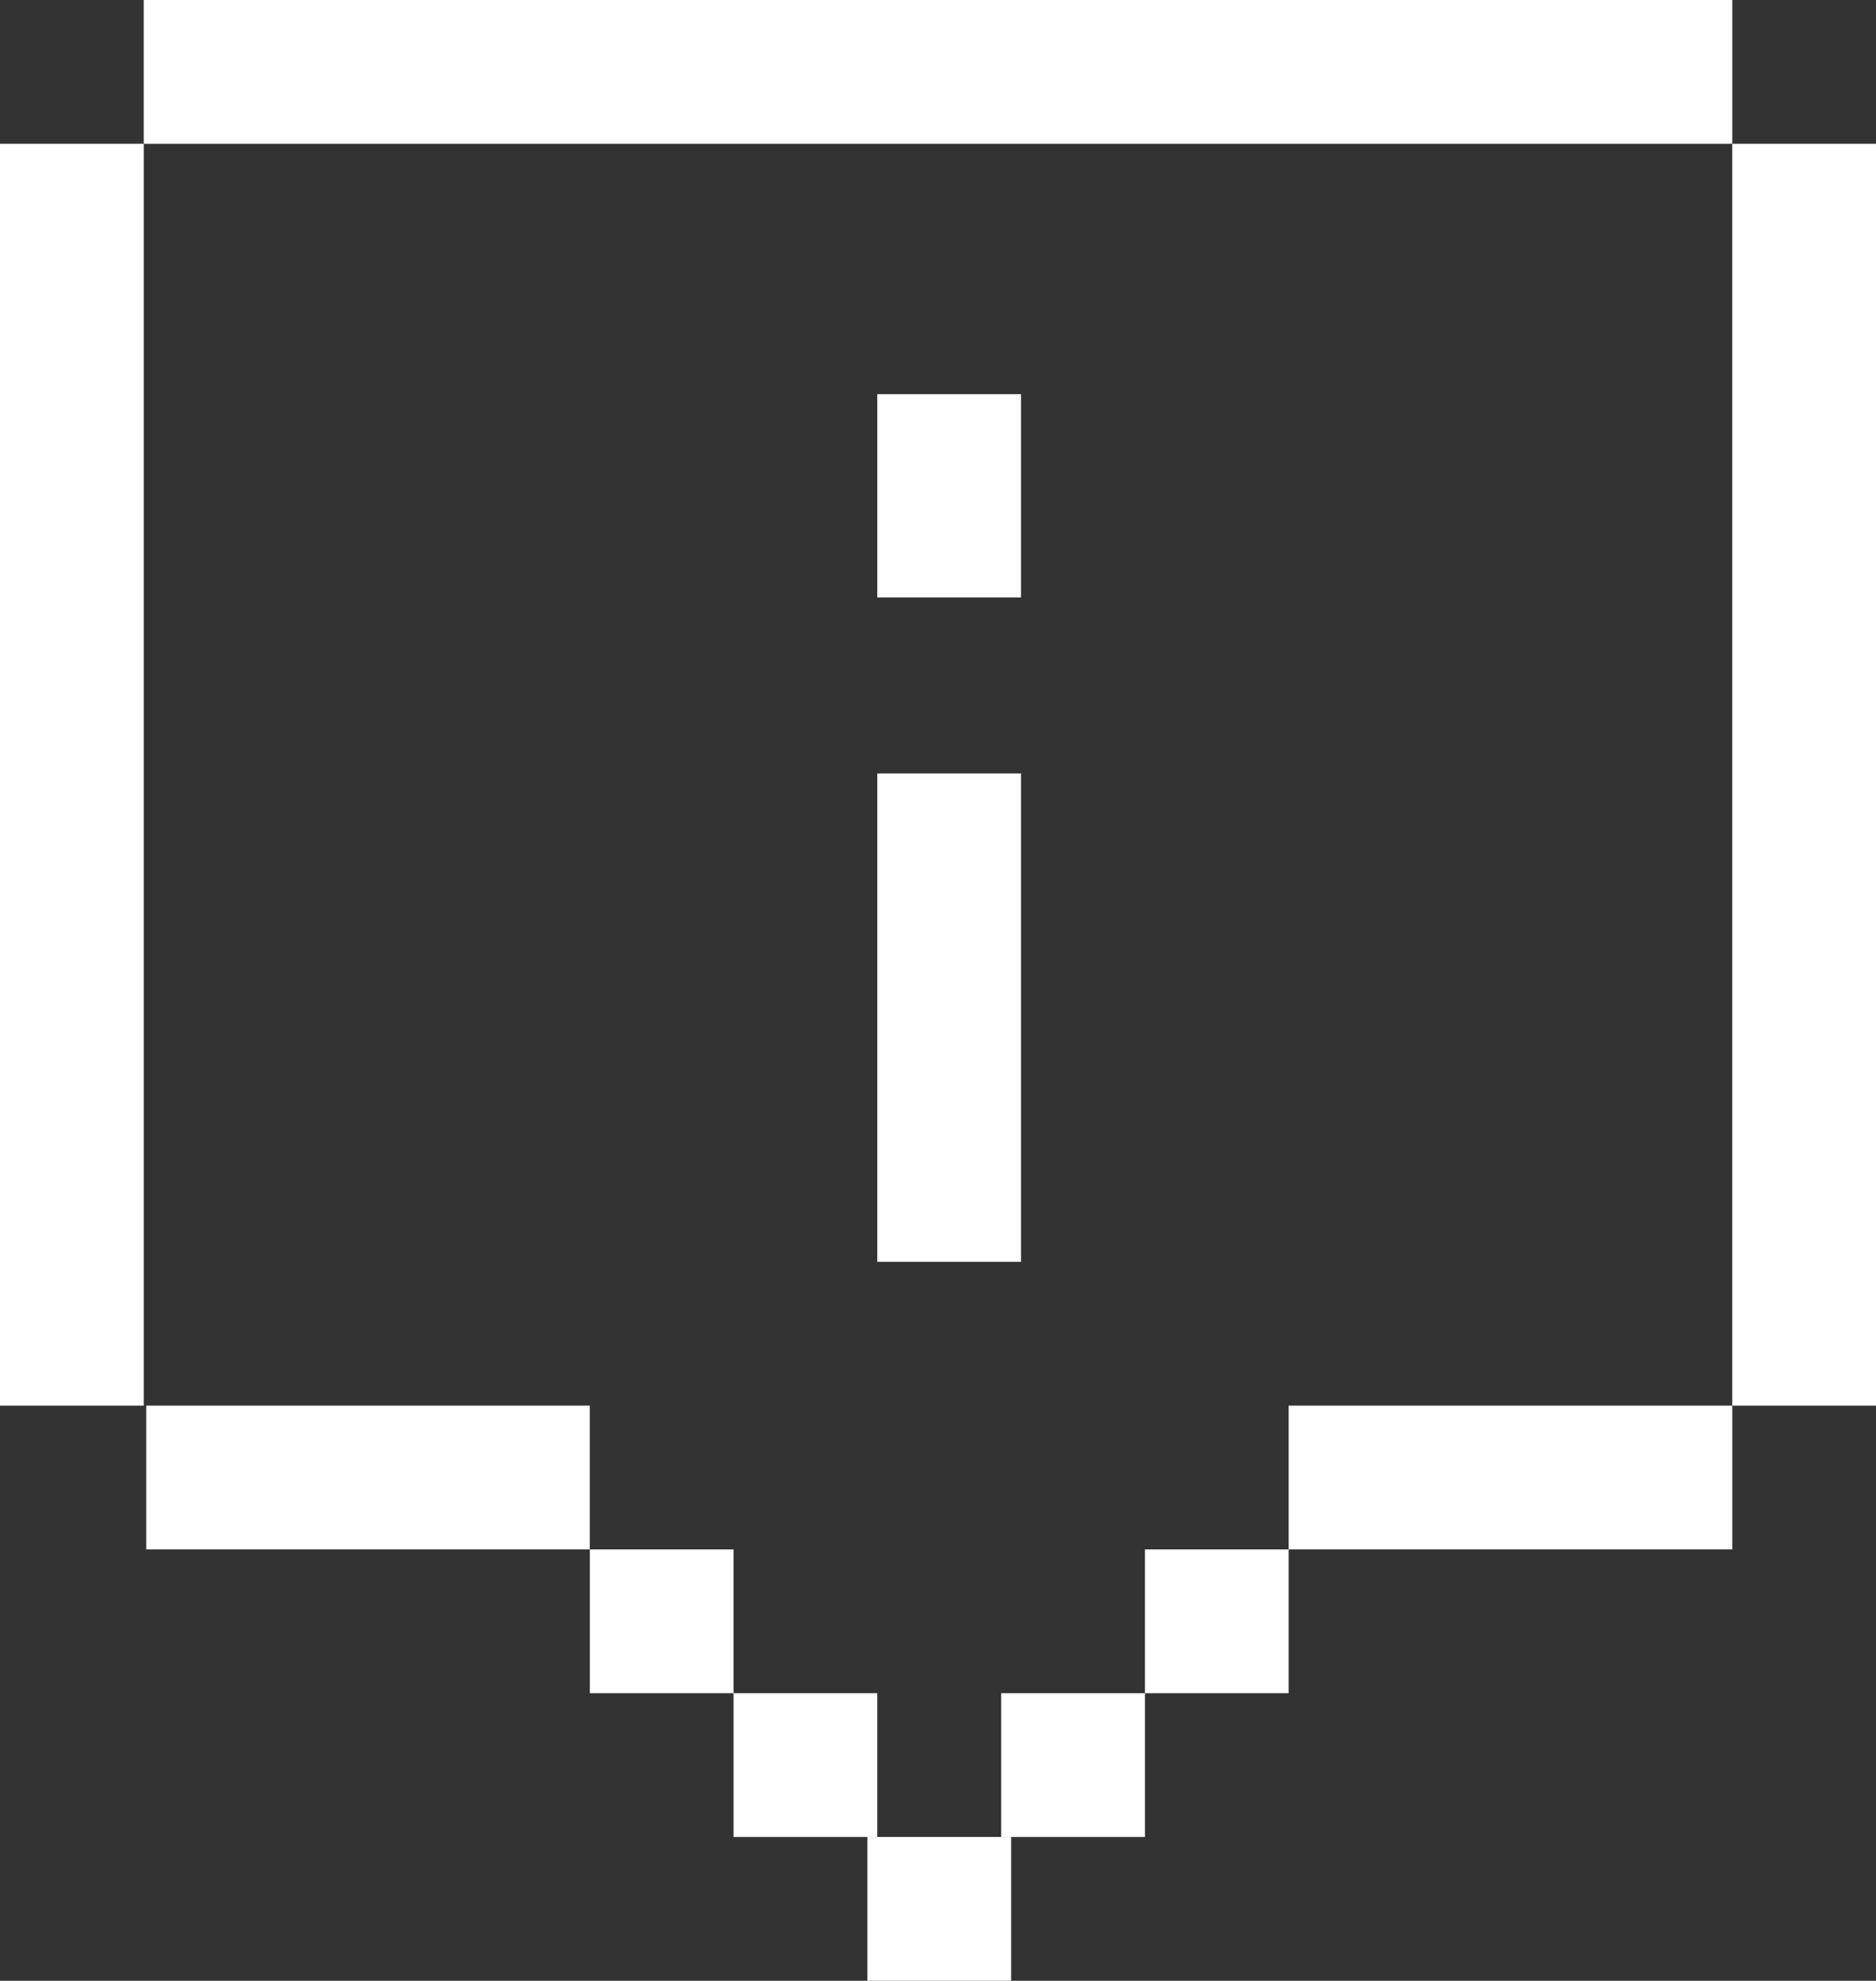 <svg id="Layer_1" data-name="Layer 1" xmlns="http://www.w3.org/2000/svg" viewBox="0 0 757 799"><rect x="0" y="0" width="757" height="799" fill="#333333" stroke="none"/><rect y="58" width="58" height="509" fill="#fff"/><rect x="699" y="58" width="58" height="509" fill="#fff"/><rect x="512.5" y="-135.5" width="58" height="641" transform="translate(563.5 -512.5) rotate(90)" fill="#fff"/><rect x="282.5" y="662.5" width="58" height="179" transform="translate(900.5 284.5) rotate(90)" fill="#fff"/><rect x="743.5" y="662.5" width="58" height="179" transform="translate(1361.5 -176.5) rotate(90)" fill="#fff"/><rect x="625" y="781" width="58" height="58" transform="translate(1301) rotate(90)" fill="#fff"/><rect x="401" y="781" width="58" height="58" transform="translate(1077 224) rotate(90)" fill="#fff"/><rect x="567" y="839" width="58" height="58" transform="translate(1301 116) rotate(90)" fill="#fff"/><rect x="459" y="839" width="58" height="58" transform="translate(1193 224) rotate(90)" fill="#fff"/><rect x="513" y="897" width="58" height="58" transform="translate(1305 228) rotate(90)" fill="#fff"/><rect x="354" y="312" width="58" height="197" fill="#fff"/><rect x="354" y="159" width="58" height="82" fill="#fff"/></svg>